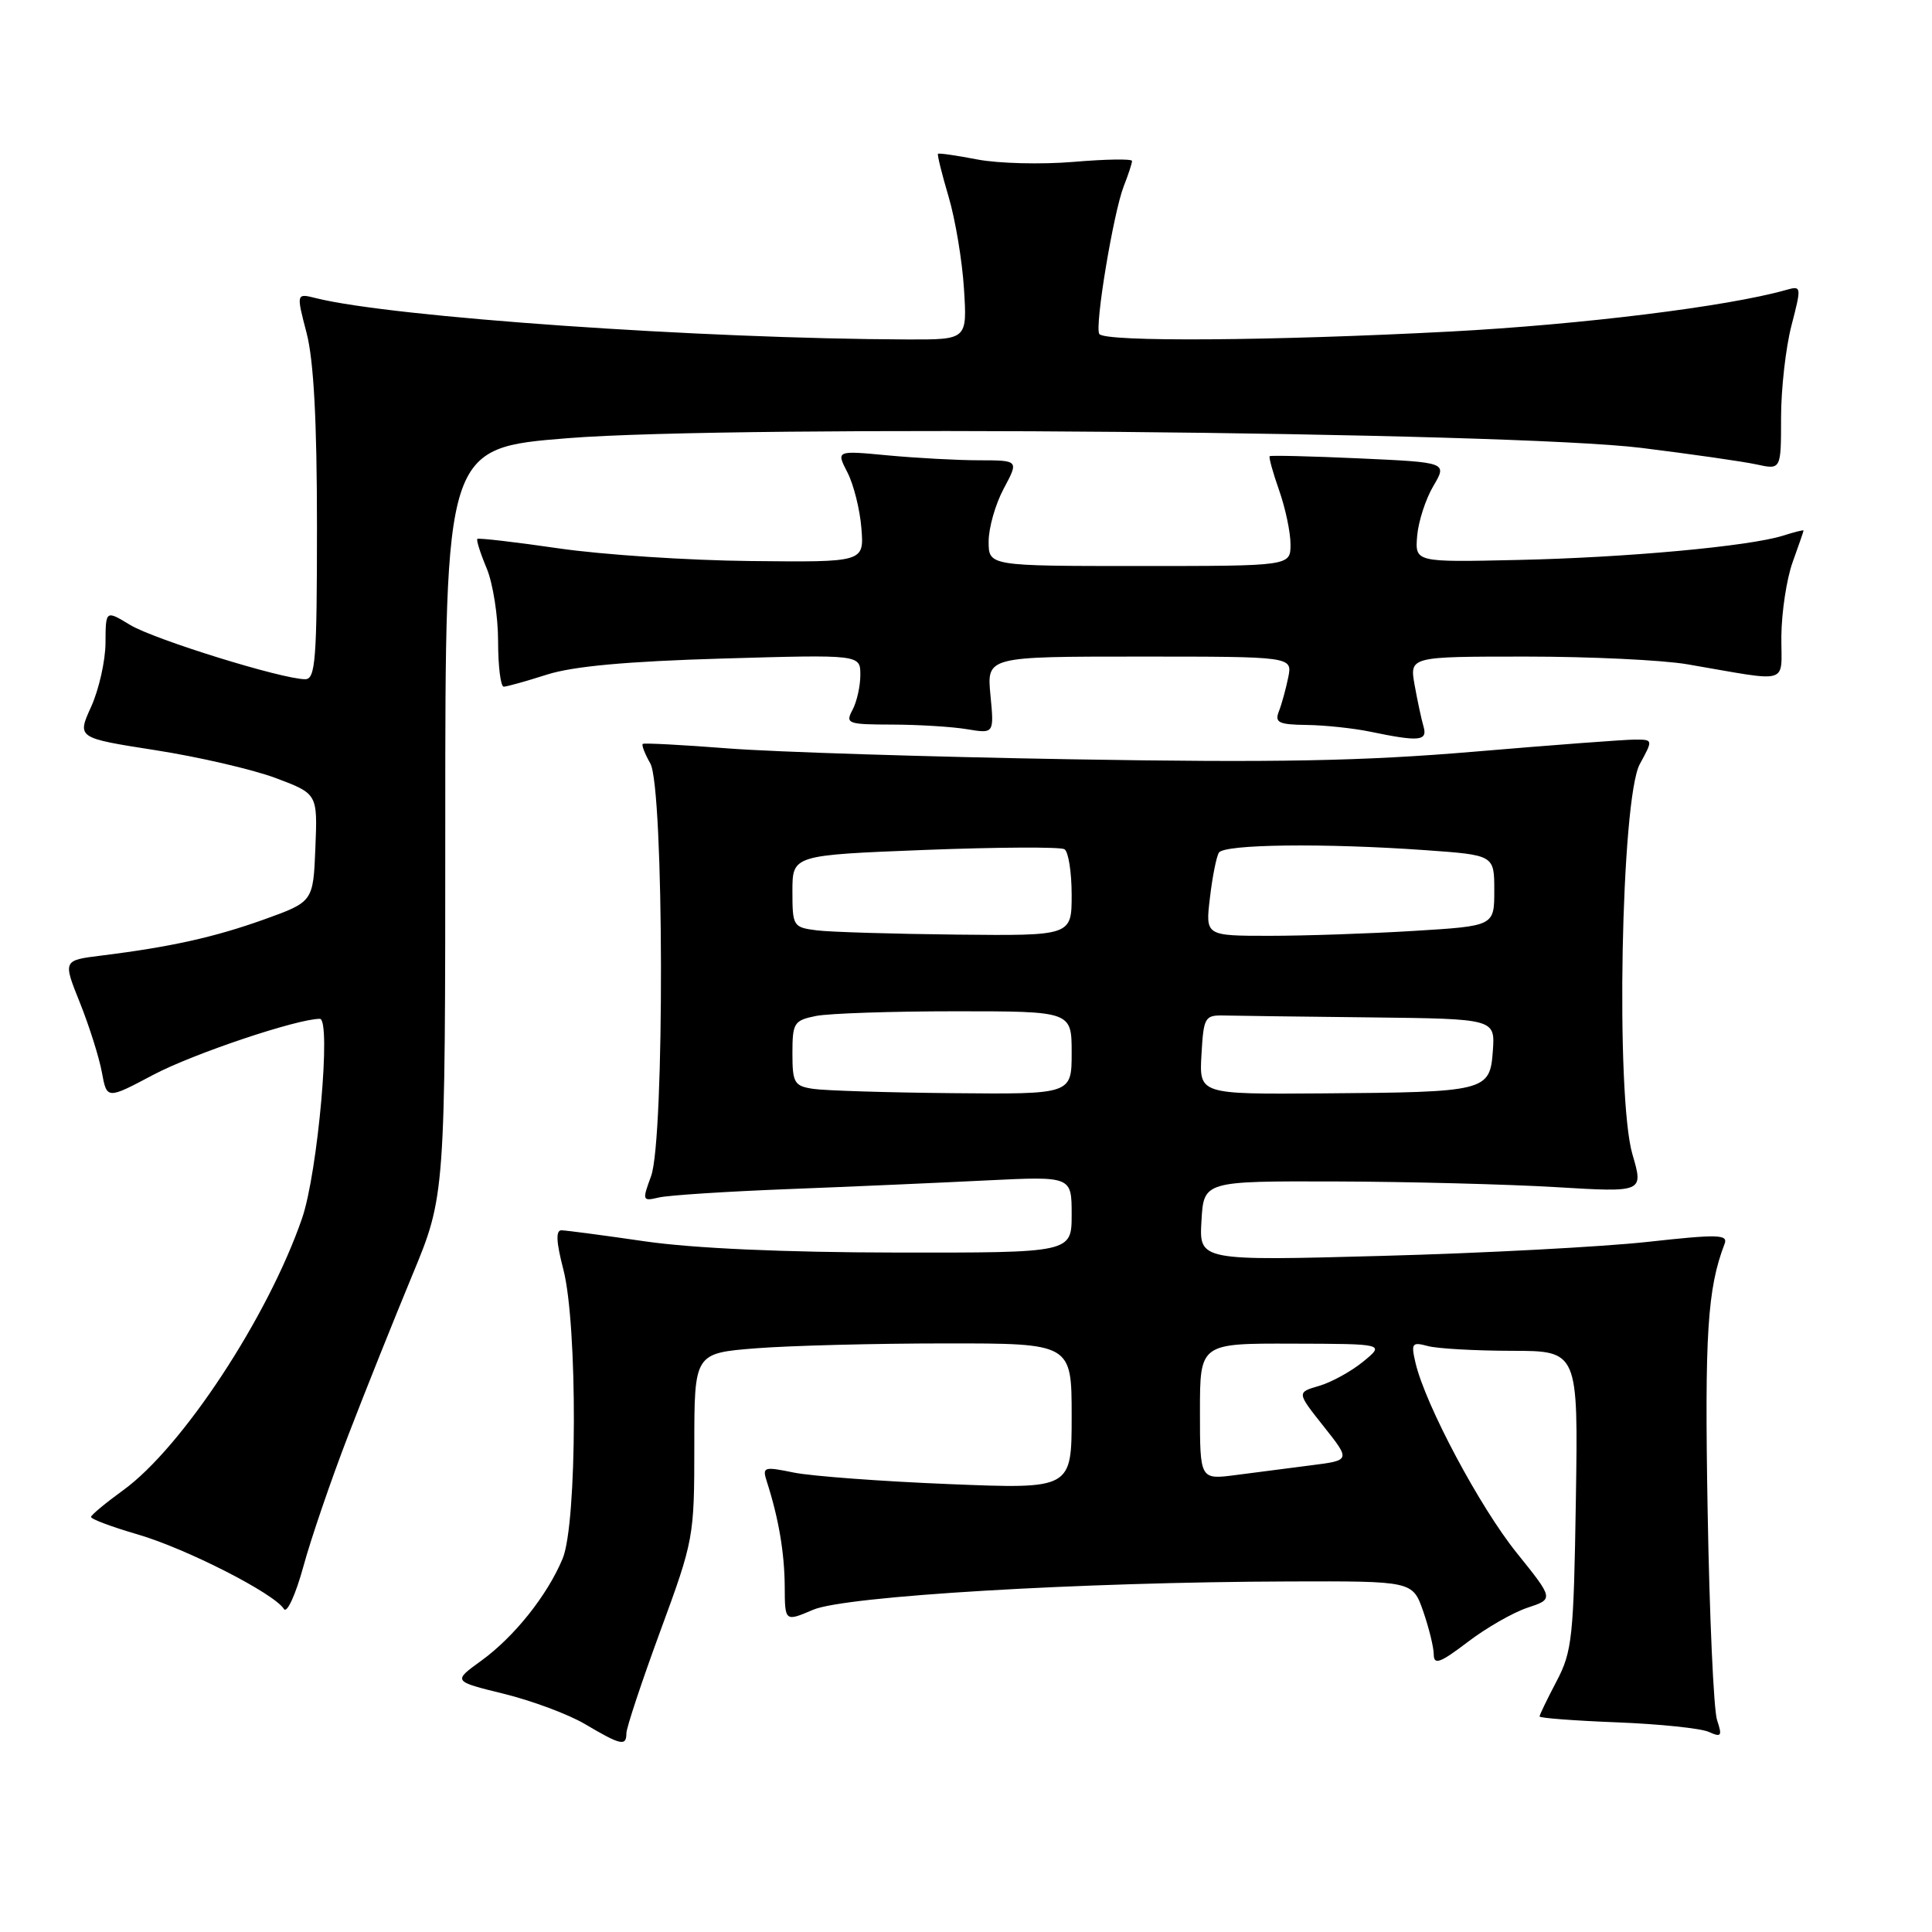 <?xml version="1.0" encoding="UTF-8" standalone="no"?>
<!DOCTYPE svg PUBLIC "-//W3C//DTD SVG 1.1//EN" "http://www.w3.org/Graphics/SVG/1.1/DTD/svg11.dtd" >
<svg xmlns="http://www.w3.org/2000/svg" xmlns:xlink="http://www.w3.org/1999/xlink" version="1.1" viewBox="0 0 256 256">
 <g >
 <path fill="currentColor"
d=" M 83.00 229.67 C 83.00 228.94 85.03 222.84 87.50 216.11 C 91.93 204.08 92.00 203.67 92.00 191.58 C 92.00 179.30 92.00 179.30 100.25 178.65 C 104.79 178.30 116.04 178.01 125.25 178.01 C 142.00 178.00 142.00 178.00 142.00 187.65 C 142.00 197.31 142.00 197.31 125.75 196.65 C 116.81 196.29 107.58 195.60 105.22 195.13 C 101.15 194.30 100.98 194.36 101.63 196.38 C 103.18 201.21 103.95 205.77 103.98 210.20 C 104.00 214.90 104.00 214.90 107.75 213.30 C 112.01 211.48 143.17 209.63 170.84 209.55 C 187.18 209.50 187.18 209.50 188.58 213.50 C 189.34 215.70 189.98 218.28 189.98 219.24 C 190.00 220.66 190.84 220.34 194.46 217.59 C 196.91 215.71 200.48 213.67 202.40 213.03 C 205.89 211.88 205.89 211.88 200.97 205.76 C 196.09 199.71 188.89 186.19 187.57 180.62 C 186.95 177.98 187.09 177.79 189.20 178.36 C 190.46 178.70 195.46 178.98 200.31 178.99 C 209.12 179.00 209.12 179.00 208.81 198.75 C 208.52 216.96 208.33 218.83 206.25 222.78 C 205.01 225.14 204.00 227.23 204.00 227.44 C 204.00 227.65 208.61 228.00 214.25 228.22 C 219.89 228.44 225.36 229.01 226.41 229.48 C 228.09 230.24 228.23 230.05 227.52 227.92 C 227.07 226.59 226.51 214.09 226.27 200.13 C 225.86 176.78 226.24 170.75 228.52 164.81 C 229.00 163.56 227.62 163.53 218.29 164.56 C 212.35 165.21 196.56 166.05 183.20 166.41 C 158.89 167.07 158.89 167.07 159.20 161.78 C 159.50 156.50 159.50 156.50 177.00 156.55 C 186.62 156.58 199.74 156.92 206.14 157.30 C 217.78 158.00 217.78 158.00 216.31 152.97 C 214.05 145.27 214.79 105.82 217.28 101.25 C 219.05 98.00 219.05 98.00 216.62 98.00 C 215.28 98.00 205.71 98.72 195.35 99.60 C 180.54 100.85 169.11 101.07 142.00 100.61 C 123.03 100.29 102.55 99.64 96.50 99.17 C 90.45 98.70 85.35 98.43 85.17 98.57 C 84.99 98.71 85.44 99.88 86.17 101.16 C 87.99 104.37 88.08 150.93 86.27 155.85 C 85.08 159.08 85.12 159.19 87.27 158.68 C 88.49 158.38 96.25 157.88 104.50 157.56 C 112.75 157.24 124.56 156.72 130.75 156.41 C 142.00 155.86 142.00 155.86 142.00 160.93 C 142.00 166.00 142.00 166.00 118.75 165.97 C 103.88 165.95 91.89 165.41 85.50 164.49 C 80.00 163.69 75.00 163.03 74.40 163.02 C 73.62 163.01 73.70 164.57 74.65 168.22 C 76.55 175.57 76.49 201.89 74.55 206.53 C 72.51 211.41 68.15 216.88 63.75 220.07 C 60.00 222.78 60.00 222.78 66.78 224.44 C 70.50 225.36 75.34 227.16 77.53 228.46 C 82.26 231.26 83.00 231.42 83.00 229.67 Z  M 46.15 190.17 C 48.41 184.30 52.23 174.76 54.63 168.97 C 59.00 158.44 59.00 158.44 59.00 108.90 C 59.00 59.36 59.00 59.36 75.25 58.06 C 97.60 56.27 200.08 57.20 217.50 59.35 C 224.10 60.17 230.96 61.15 232.75 61.54 C 236.00 62.25 236.00 62.25 236.00 55.34 C 236.00 51.54 236.62 46.05 237.38 43.13 C 238.73 37.91 238.72 37.84 236.63 38.43 C 228.89 40.62 209.54 43.01 192.20 43.93 C 168.60 45.17 146.32 45.33 145.66 44.25 C 145.03 43.24 147.53 28.21 148.90 24.68 C 149.51 23.14 150.00 21.63 150.00 21.33 C 150.00 21.03 146.51 21.09 142.25 21.45 C 137.99 21.81 132.25 21.66 129.50 21.13 C 126.75 20.60 124.41 20.26 124.29 20.38 C 124.17 20.50 124.80 23.05 125.69 26.05 C 126.58 29.05 127.50 34.54 127.73 38.25 C 128.16 45.00 128.16 45.00 120.33 44.98 C 92.90 44.89 51.95 42.03 41.88 39.51 C 39.25 38.85 39.25 38.85 40.63 44.14 C 41.57 47.79 42.00 55.76 42.00 69.72 C 42.00 87.44 41.80 90.00 40.44 90.00 C 37.39 90.00 20.45 84.74 17.25 82.81 C 14.00 80.84 14.00 80.84 13.98 85.17 C 13.97 87.55 13.11 91.36 12.08 93.64 C 10.20 97.78 10.20 97.78 20.58 99.40 C 26.29 100.29 33.46 101.95 36.52 103.09 C 42.08 105.18 42.08 105.18 41.79 112.33 C 41.50 119.49 41.50 119.49 35.00 121.83 C 28.41 124.19 22.60 125.48 13.42 126.62 C 8.33 127.25 8.33 127.25 10.59 132.87 C 11.83 135.97 13.14 140.12 13.50 142.09 C 14.16 145.68 14.16 145.68 20.33 142.41 C 25.56 139.64 39.36 135.00 42.38 135.00 C 43.92 135.00 42.11 155.36 40.03 161.42 C 35.53 174.48 24.13 191.82 16.31 197.47 C 14.01 199.14 12.10 200.72 12.06 201.00 C 12.03 201.28 14.81 202.32 18.25 203.32 C 24.67 205.19 36.36 211.15 37.62 213.20 C 38.02 213.83 39.17 211.31 40.19 207.60 C 41.20 203.88 43.89 196.04 46.15 190.17 Z  M 188.62 96.25 C 188.34 95.29 187.81 92.81 187.44 90.75 C 186.78 87.00 186.78 87.00 202.21 87.00 C 210.69 87.00 220.30 87.46 223.57 88.02 C 237.50 90.40 235.99 90.85 236.04 84.30 C 236.07 81.11 236.74 76.70 237.53 74.50 C 238.32 72.30 238.98 70.41 238.98 70.30 C 238.99 70.19 237.76 70.50 236.25 70.98 C 231.78 72.39 215.47 73.89 201.00 74.20 C 187.50 74.50 187.50 74.50 187.78 71.02 C 187.94 69.11 188.90 66.14 189.92 64.41 C 191.77 61.27 191.77 61.27 180.14 60.74 C 173.74 60.45 168.38 60.32 168.24 60.45 C 168.10 60.58 168.66 62.61 169.49 64.97 C 170.32 67.32 171.00 70.54 171.00 72.13 C 171.00 75.00 171.00 75.00 151.00 75.00 C 131.00 75.00 131.00 75.00 131.00 71.74 C 131.00 69.94 131.90 66.79 133.00 64.74 C 135.00 61.00 135.00 61.00 129.75 60.99 C 126.86 60.99 121.42 60.69 117.64 60.34 C 110.79 59.69 110.79 59.69 112.29 62.60 C 113.11 64.19 113.95 67.53 114.14 70.00 C 114.50 74.50 114.50 74.50 99.50 74.34 C 91.25 74.26 79.78 73.50 74.02 72.66 C 68.25 71.82 63.41 71.26 63.25 71.41 C 63.10 71.57 63.65 73.32 64.49 75.31 C 65.32 77.31 66.00 81.65 66.00 84.97 C 66.00 88.29 66.34 91.00 66.75 90.99 C 67.16 90.98 69.75 90.26 72.50 89.38 C 75.97 88.28 83.09 87.63 95.75 87.26 C 114.00 86.73 114.00 86.73 114.00 89.43 C 114.00 90.92 113.53 93.00 112.96 94.07 C 111.99 95.88 112.31 96.00 118.21 96.01 C 121.67 96.02 126.13 96.29 128.11 96.62 C 131.73 97.22 131.73 97.22 131.24 92.11 C 130.75 87.00 130.75 87.00 151.00 87.00 C 171.25 87.00 171.25 87.00 170.70 89.75 C 170.39 91.26 169.84 93.29 169.46 94.25 C 168.88 95.75 169.41 96.01 173.14 96.06 C 175.54 96.09 179.30 96.49 181.50 96.94 C 188.09 98.31 189.19 98.20 188.62 96.25 Z  M 159.00 187.03 C 159.00 178.00 159.00 178.00 171.25 178.04 C 183.50 178.07 183.50 178.07 180.62 180.43 C 179.03 181.73 176.40 183.17 174.78 183.64 C 171.82 184.50 171.82 184.50 175.39 189.00 C 178.96 193.50 178.96 193.50 173.73 194.16 C 170.85 194.53 166.36 195.11 163.75 195.45 C 159.00 196.07 159.00 196.07 159.00 187.03 Z  M 107.75 144.28 C 105.24 143.90 105.00 143.49 105.00 139.56 C 105.00 135.53 105.21 135.21 108.12 134.62 C 109.84 134.28 118.17 134.00 126.62 134.00 C 142.00 134.00 142.00 134.00 142.00 139.50 C 142.00 145.00 142.00 145.00 126.25 144.85 C 117.59 144.77 109.26 144.51 107.75 144.28 Z  M 159.20 139.75 C 159.49 134.74 159.63 134.50 162.25 134.56 C 163.76 134.60 172.45 134.71 181.56 134.81 C 198.11 135.00 198.11 135.00 197.81 139.25 C 197.42 144.61 196.96 144.72 175.20 144.88 C 158.90 145.00 158.90 145.00 159.20 139.75 Z  M 108.25 123.28 C 105.09 122.88 105.00 122.74 105.00 118.09 C 105.00 113.31 105.00 113.31 122.55 112.62 C 132.20 112.25 140.52 112.20 141.05 112.53 C 141.57 112.85 142.00 115.57 142.00 118.56 C 142.00 124.00 142.00 124.00 126.75 123.84 C 118.36 123.75 110.04 123.50 108.25 123.28 Z  M 160.32 118.98 C 160.64 116.21 161.18 113.51 161.51 112.98 C 162.21 111.86 175.45 111.70 188.85 112.65 C 198.00 113.30 198.00 113.30 198.00 118.00 C 198.00 122.70 198.00 122.70 187.34 123.35 C 181.48 123.71 172.87 124.00 168.21 124.00 C 159.72 124.00 159.72 124.00 160.32 118.98 Z "/>
</g>
</svg>
